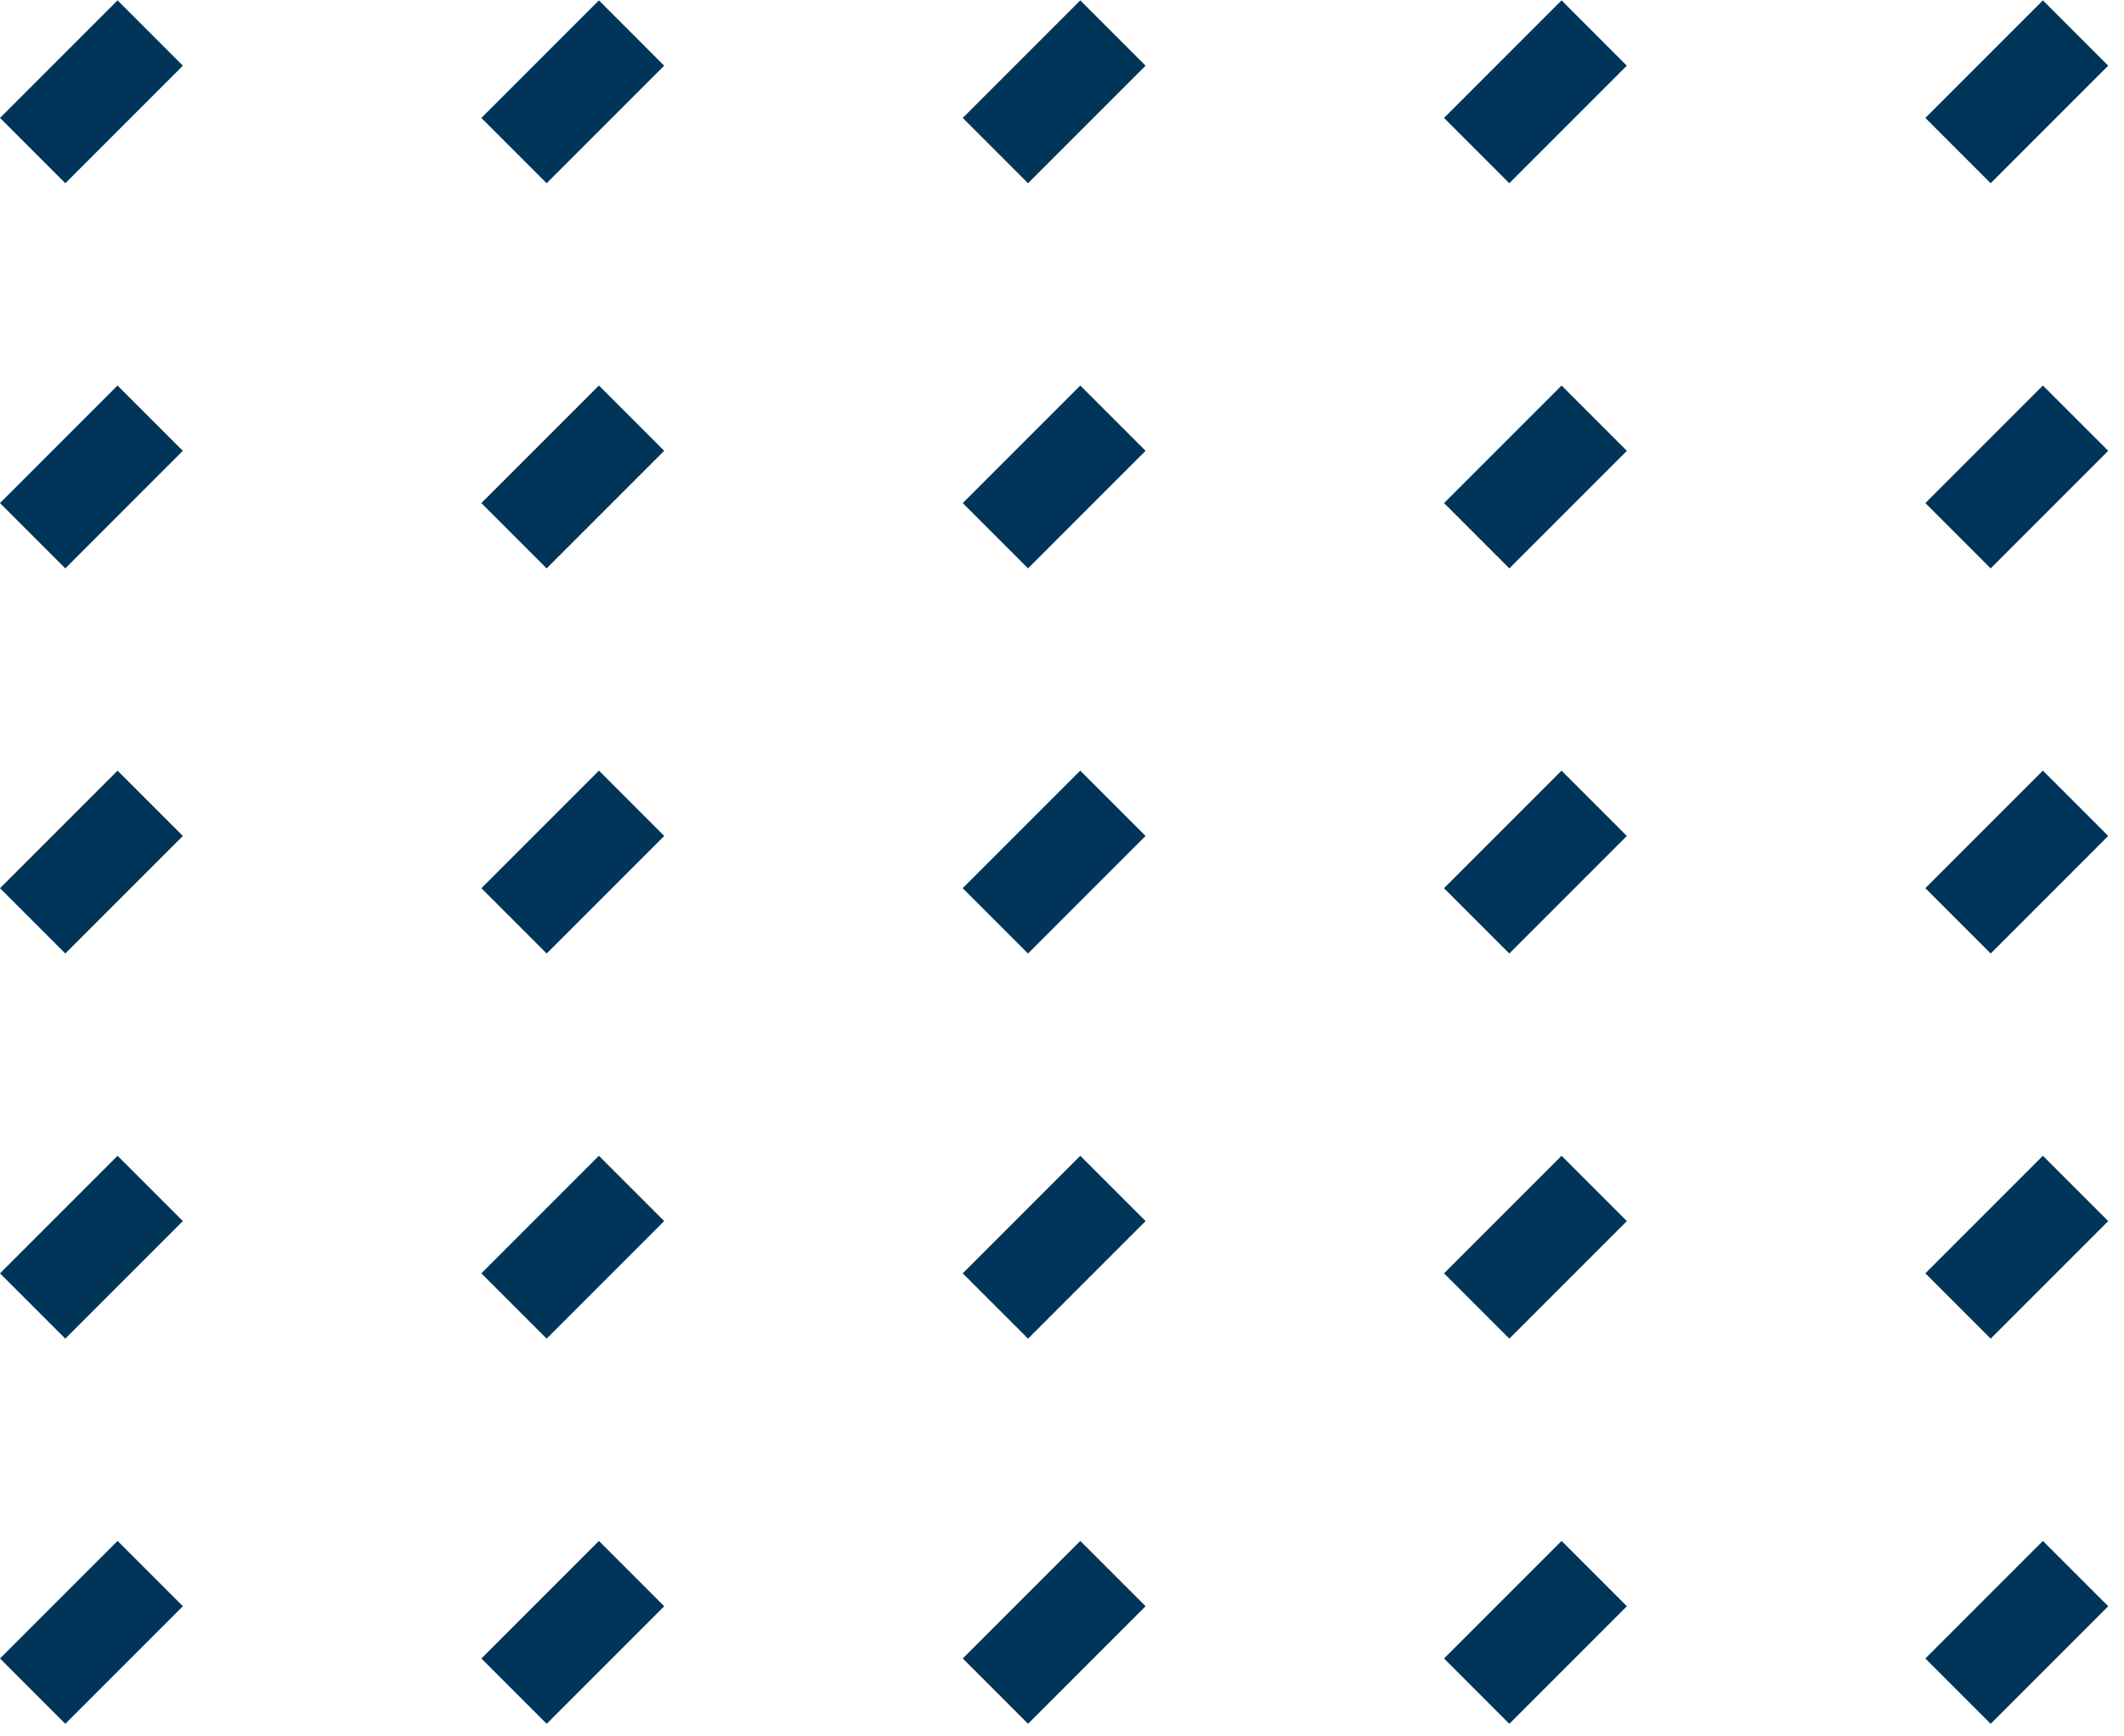 <svg width="115" height="94" viewBox="0 0 115 94" fill="none" xmlns="http://www.w3.org/2000/svg">
<path fill-rule="evenodd" clip-rule="evenodd" d="M0.001 6.384L6.365 0.02L9.901 3.556L3.537 9.92L0.001 6.384ZM-0.001 27.234L6.363 20.87L9.899 24.405L3.535 30.769L-0.001 27.234ZM6.365 41.718L0.001 48.082L3.537 51.618L9.901 45.254L6.365 41.718ZM0.001 68.932L6.365 62.568L9.901 66.103L3.537 72.467L0.001 68.932ZM6.365 83.418L0.001 89.781L3.537 93.317L9.901 86.953L6.365 83.418ZM26.062 6.384L32.426 0.02L35.961 3.556L29.597 9.92L26.062 6.384ZM32.426 20.87L26.062 27.234L29.597 30.769L35.961 24.405L32.426 20.87ZM26.064 48.082L32.428 41.718L35.963 45.254L29.599 51.618L26.064 48.082ZM32.426 62.568L26.062 68.932L29.597 72.467L35.961 66.103L32.426 62.568ZM26.064 89.781L32.428 83.418L35.963 86.953L29.599 93.317L26.064 89.781ZM58.49 0.02L52.126 6.384L55.662 9.92L62.026 3.556L58.49 0.02ZM52.126 27.234L58.49 20.87L62.026 24.405L55.662 30.769L52.126 27.234ZM58.488 41.718L52.124 48.082L55.66 51.618L62.024 45.254L58.488 41.718ZM52.126 68.932L58.49 62.568L62.026 66.103L55.662 72.467L52.126 68.932ZM58.49 83.418L52.126 89.781L55.662 93.317L62.026 86.953L58.49 83.418ZM78.183 6.384L84.547 0.02L88.082 3.556L81.718 9.92L78.183 6.384ZM84.549 20.87L78.185 27.234L81.72 30.769L88.084 24.405L84.549 20.87ZM78.183 48.082L84.547 41.718L88.082 45.254L81.718 51.618L78.183 48.082ZM84.549 62.568L78.185 68.932L81.72 72.467L88.084 66.103L84.549 62.568ZM78.185 89.781L84.549 83.418L88.084 86.953L81.72 93.317L78.185 89.781ZM110.609 0.02L104.245 6.384L107.781 9.92L114.145 3.556L110.609 0.02ZM104.245 27.234L110.609 20.87L114.145 24.405L107.781 30.769L104.245 27.234ZM110.609 41.718L104.245 48.082L107.781 51.618L114.145 45.254L110.609 41.718ZM104.245 68.932L110.609 62.568L114.145 66.103L107.781 72.467L104.245 68.932ZM110.609 83.418L104.245 89.781L107.781 93.317L114.145 86.953L110.609 83.418Z" fill="#003559"/>
</svg>
